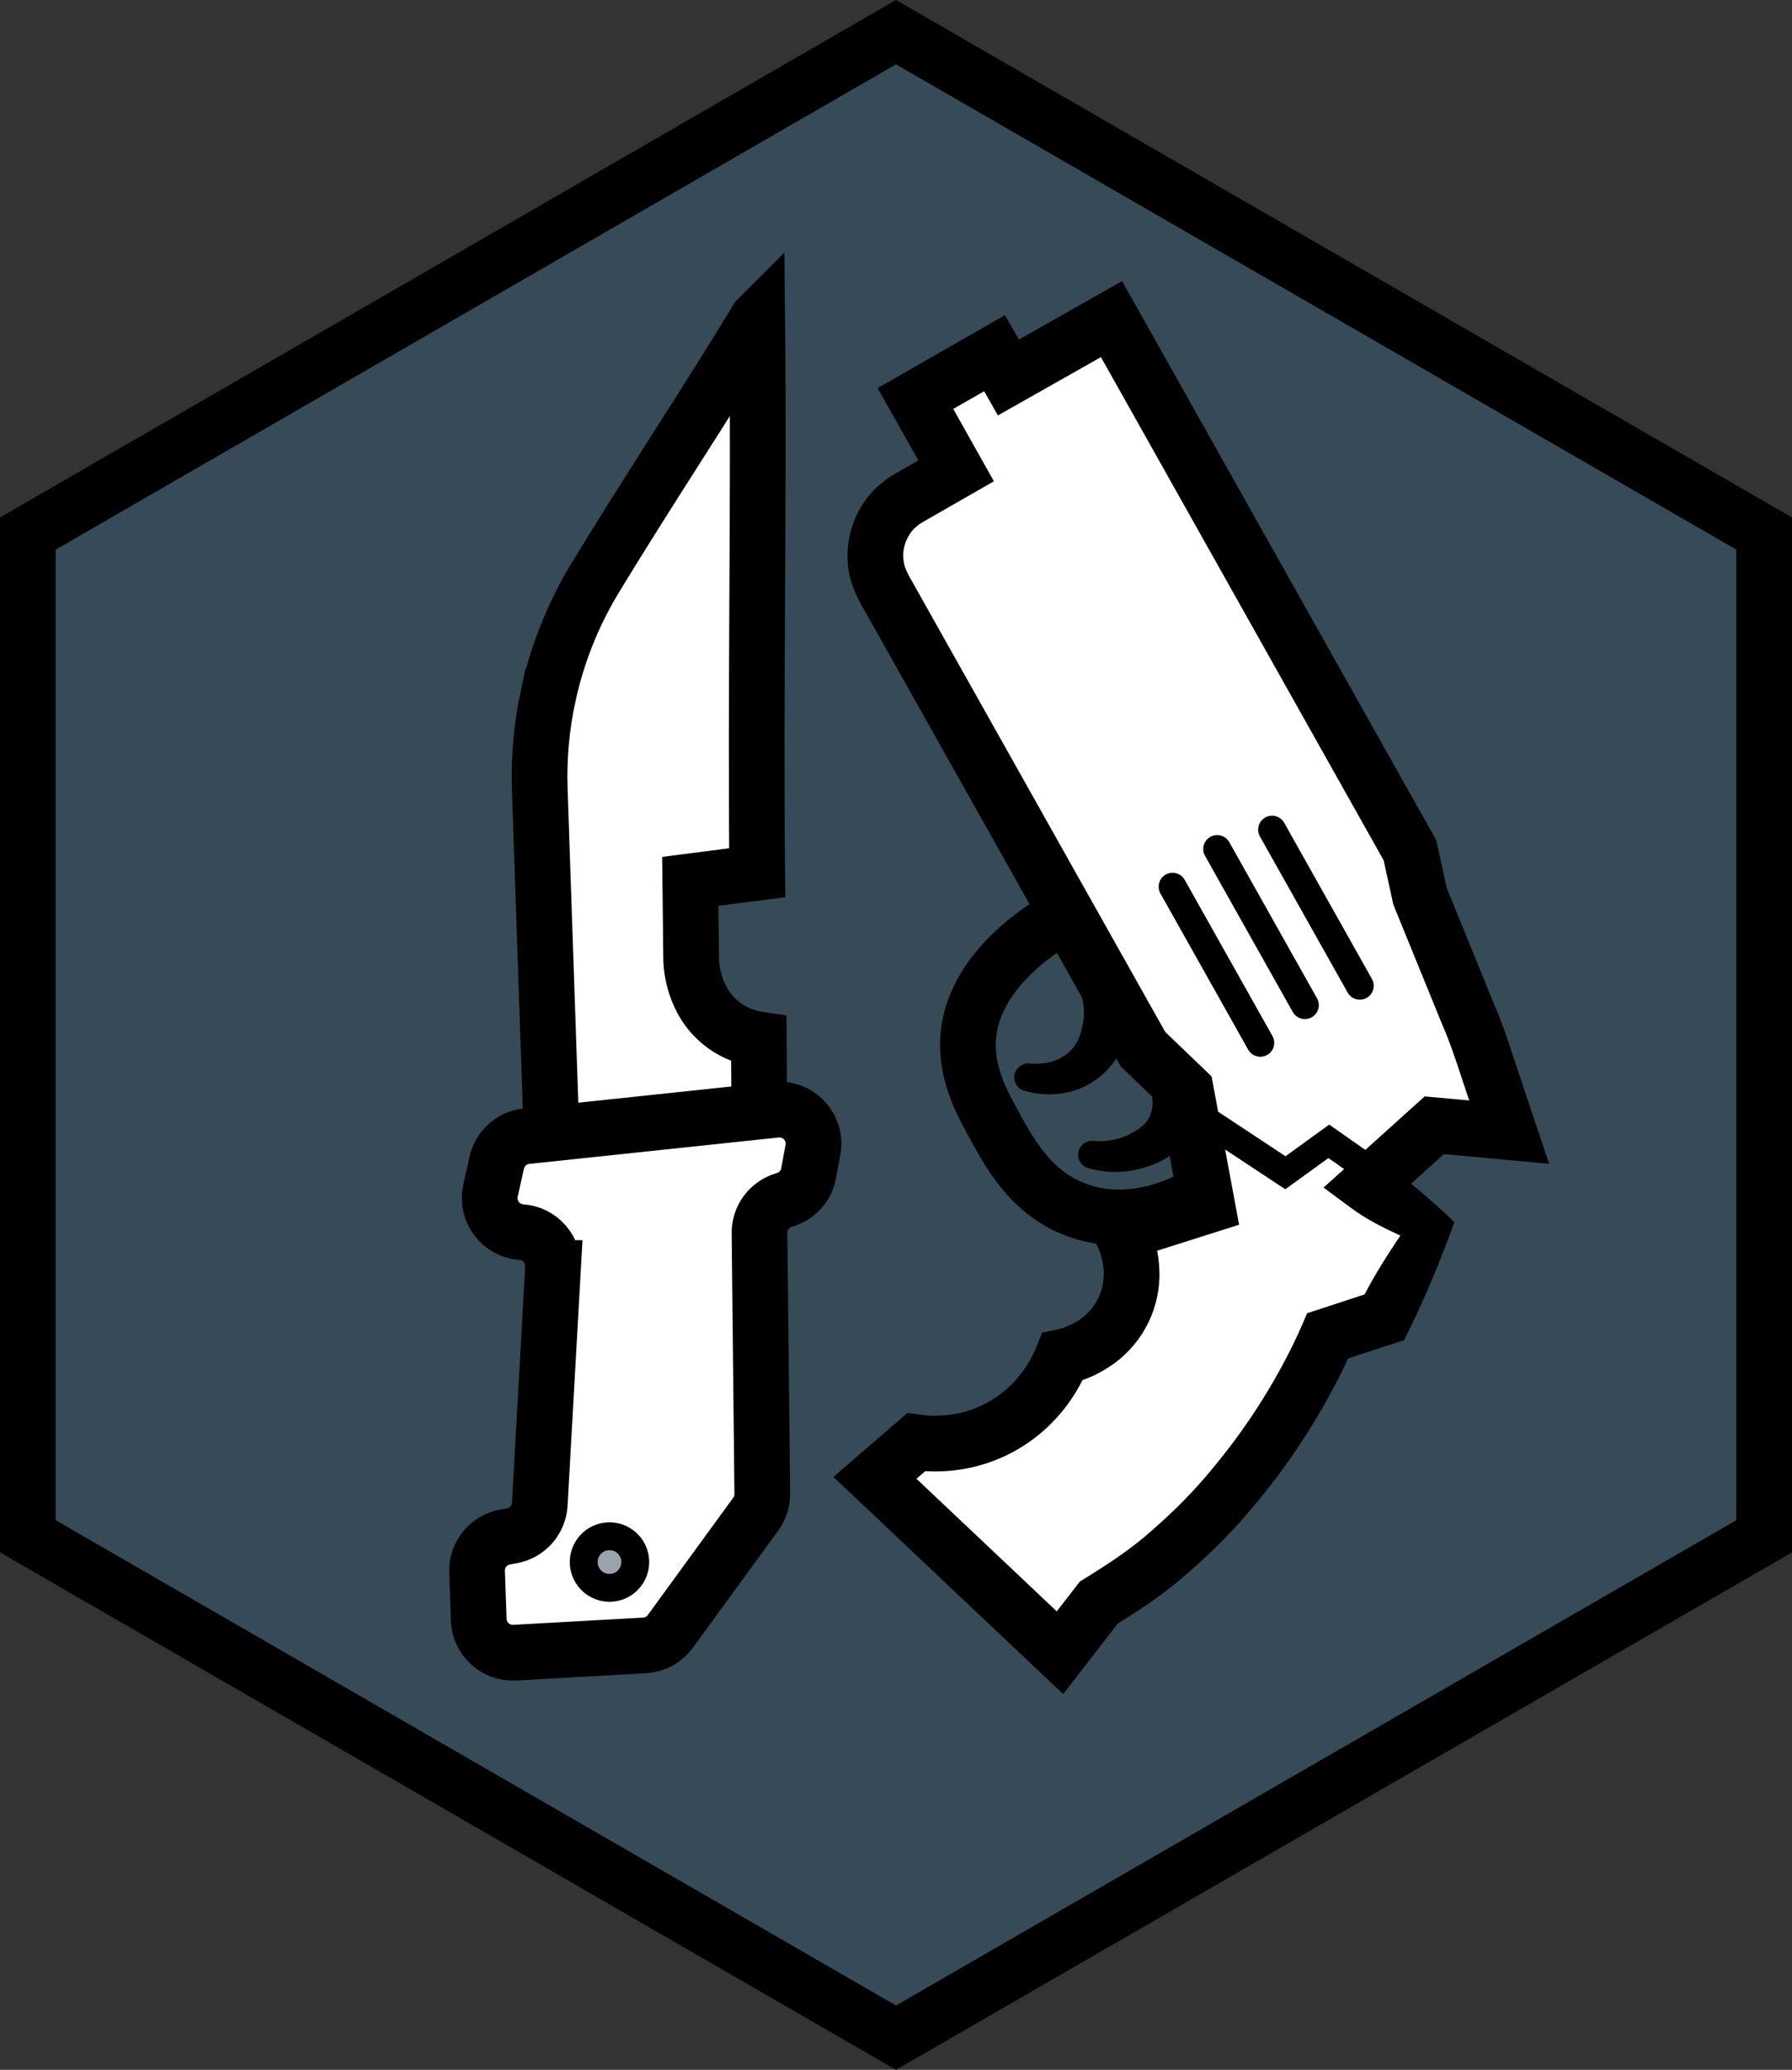 <svg xmlns="http://www.w3.org/2000/svg" xmlns:svg="http://www.w3.org/2000/svg" fill-rule="evenodd" stroke-miterlimit="10" clip-rule="evenodd" viewBox="0 0 64.354 74.309" xml:space="preserve"><rect x="0" y="0" width="64.354" height="74.309" fill="#333333" stroke="none"/><path fill="#3f7faa" fill-rule="nonzero" d="M63.354 55.155v-36l-31.177-18-31.177 18v36l31.177 18z" opacity=".3"/><path fill="none" stroke="#000" stroke-width="2" d="M63.354 55.155v-36l-31.177-18-31.177 18v36l31.177 18z"/><path fill="none" stroke="#000" stroke-width="2" d="M38.592 32.671c-.193.09-3.728 1.793-3.83 4.718-.043 1.209.515 2.223.897 2.92.576 1.048 1.329 2.502 2.978 3.122 2.017.76 3.911-.26 4.259-.456"/><path fill-rule="nonzero" d="M40.624 34.84c.151.594.162 1.207.037 1.791-.066.3-.163.565-.27.809-.112.259-.261.526-.451.766-.376.487-.922.835-1.488.983-.573.149-1.13.123-1.663-.028-.266-.076-.42-.352-.345-.618.067-.236.292-.384.527-.362l.031.002c.361.034.75-.028 1.043-.176.298-.148.524-.374.657-.647.069-.138.118-.288.156-.459.043-.189.07-.366.07-.519.005-.321-.069-.641-.204-.916-.244-.501-.036-1.104.464-1.349.5-.244 1.104-.036 1.348.464.03.061.054.125.07.189zm2.378 3.027c.171.61.214 1.148.129 1.77-.079.603-.392 1.255-.884 1.675-.241.21-.509.363-.772.472-.261.105-.498.176-.784.233-.547.102-1.097.065-1.604-.075-.267-.074-.423-.35-.349-.617.065-.236.289-.386.524-.366l.017.001c.383.032.762-.02 1.093-.152.152-.06.339-.157.485-.252.142-.095.254-.199.335-.31.155-.221.213-.457.195-.758-.012-.284-.119-.661-.252-.904-.267-.489-.088-1.102.401-1.369.489-.267 1.101-.088 1.369.401.036.067.064.136.084.206z"/><path fill="#fff" fill-rule="nonzero" d="M51.26 44.117s-1.03 2.117-1.545 3.175l-2.035.665s-2.539 6.321-8.219 9.576l-1.395 1.802-6.646-6.278 1.479-1.277c.4.058 1.776.207 3.19-.635 1.368-.815 1.911-2.044 2.064-2.431.13-.024 1.594-.322 2.231-1.758.595-1.339-.022-2.557-.097-2.701 1.022-.324 2.044-.648 3.067-.971l-.768-4.139-1.539-1.478-9.306-16.557c-.639-1.135-.244-2.578.88-3.223l1.715-.982-1.46-2.598 2.84-1.627c.271.479.225.394.497.873 1.234-.698 2.469-1.397 3.703-2.096l10.718 19.069.362 1.652 2.057 5.045 1.144 3.422-2.689-.247-2.398 2.162z"/><path fill-rule="nonzero" d="M50.29 44.36c-.671-.309-1.228-.592-1.767-.99l-.992-.734.909-.819 2.398-2.162.325-.293.436.04 2.689.247-1.04 1.313-.711-2.128c-.233-.711-.466-1.421-.768-2.11l-1.699-4.168-.032-.08-.019-.084-.362-1.652.105.276-10.717-19.069 1.364.381-3.704 2.095-.868.492-.494-.869-.498-.873 1.368.374-2.84 1.628.375-1.358 1.459 2.597.486.865-.86.493-1.338.767-.335.192c-.096.062-.139.079-.201.134-.117.09-.219.198-.297.323-.161.248-.246.554-.221.851.026.331.106.478.41 1.006l3.023 5.378 6.044 10.754-.179-.231 1.54 1.478.232.223.058.316.768 4.138.161.869-.843.267-3.067.971.583-1.42c.302.604.437 1.173.465 1.813.026.627-.107 1.283-.384 1.854-.271.578-.699 1.093-1.204 1.469-.521.376-1.034.627-1.712.774l.747-.615c-.488 1.224-1.374 2.271-2.519 2.942-1.145.672-2.497.93-3.809.745l.797-.233-1.478 1.277.033-1.484 6.645 6.277-1.477.115 1.396-1.802.11-.142.183-.113c.85-.525 1.692-1.074 2.443-1.755.761-.662 1.478-1.385 2.125-2.173.653-.783 1.257-1.612 1.8-2.481.536-.859 1.044-1.797 1.421-2.672l.188-.437.429-.14 2.034-.666-.588.513c.415-.868.901-1.642 1.474-2.494m1.94-.486c-.457 1.265-1.001 2.607-1.616 3.855l-.188.382-.4.131-2.035.666.617-.578c-.468 1.088-.988 2.031-1.58 2.986-.589.943-1.245 1.846-1.961 2.703-.709.863-1.501 1.664-2.351 2.403-.837.756-1.788 1.386-2.757 1.978l.293-.255-1.396 1.802-.675.872-.802-.758-6.645-6.277-.805-.76.838-.724 1.478-1.277.344-.297.453.064c.854.121 1.771-.05 2.511-.491.747-.433 1.349-1.145 1.671-1.953l.2-.502.547-.113c.258-.053.631-.217.878-.408.262-.197.461-.439.597-.727.14-.289.204-.6.192-.928-.006-.315-.108-.696-.236-.947l-.543-1.063 1.126-.357 3.067-.971-.682 1.136-.767-4.138.29.538-1.539-1.478-.107-.102-.072-.129-6.045-10.755-3.022-5.377c-.214-.349-.654-1.133-.662-1.849-.055-.729.141-1.467.541-2.08.197-.309.451-.582.741-.807.132-.113.318-.219.438-.294l.334-.191 1.338-.767-.374 1.357-1.46-2.597-.486-.864.861-.493 2.839-1.628.87-.499.498.874.497.873-1.363-.377 3.704-2.096.873-.494.491.874 10.718 19.069.073.13.032.146.362 1.652-.051-.163 1.719 4.218c.304.695.542 1.419.779 2.143l.725 2.166.486 1.453-1.526-.14-2.689-.247.761-.253-2.398 2.161-.083-1.552c.895.64 1.771 1.395 2.534 2.124"/><path fill-rule="nonzero" d="m49.109 42.56-1.403-.984-1.384 1.001-.165.12-.315-.208-3.894-2.573.637-.77 3.894 2.573-.48-.088 1.383-1.001.353-.255.545.382 1.403.984Z"/><path fill="none" stroke="#000" stroke-linecap="round" stroke-linejoin="round" d="m46.861 36.086-3.151-5.606m5.123 4.911-3.151-5.606m-.422 7.654-3.151-5.606"/><path fill="#fff" fill-rule="nonzero" stroke="#000" stroke-width="2" d="M27.193 11.458c-1.893 3.129-3.985 6.258-5.878 9.387-.764 1.281-1.315 2.678-1.629 4.136h-.001c-.238 1.106-.34 2.236-.301 3.367l.431 12.634c2.488.053 4.977.105 7.466.158-.01-1.274-.021-2.547-.031-3.821-.299-.046-.834-.174-1.342-.578-1.036-.826-1.084-2.108-1.088-2.313-.011-.929-.021-1.858-.031-2.786l2.404-.309c-.066-6.625.066-13.25 0-19.875z"/><path fill="#fff" fill-rule="nonzero" stroke="#000" stroke-width="2" d="m19.86 45.525-.476 8.477c-.032.567-.448 1.037-1.007 1.137l-.236.042c-.6.107-1.03.639-1.008 1.248l.06 1.725c.024.685.606 1.217 1.291 1.179l4.665-.26c.367-.02.705-.204.922-.501l3.069-4.213c.155-.213.237-.471.235-.734l-.1-9.355c-.006-.541.344-1.021.86-1.182l.064-.02c.434-.135.758-.499.84-.946l.155-.84c.148-.805-.519-1.525-1.333-1.439l-8.956.948c-.523.055-.952.439-1.066.952l-.224 1.006c-.162.73.363 1.434 1.109 1.486.667.047 1.173.622 1.136 1.29z"/><path fill="#9aa3ad" fill-rule="nonzero" d="M22.569 55.455c.346.375.321.961-.056 1.306-.376.346-.961.321-1.306-.055-.346-.376-.322-.962.056-1.308.376-.345.961-.319 1.307.057"/><circle cx="-.682" cy="-.626" r=".926" fill="none" stroke="#000" transform="scale(-1 1) rotate(-47.43 53.259 51.864)"/></svg>